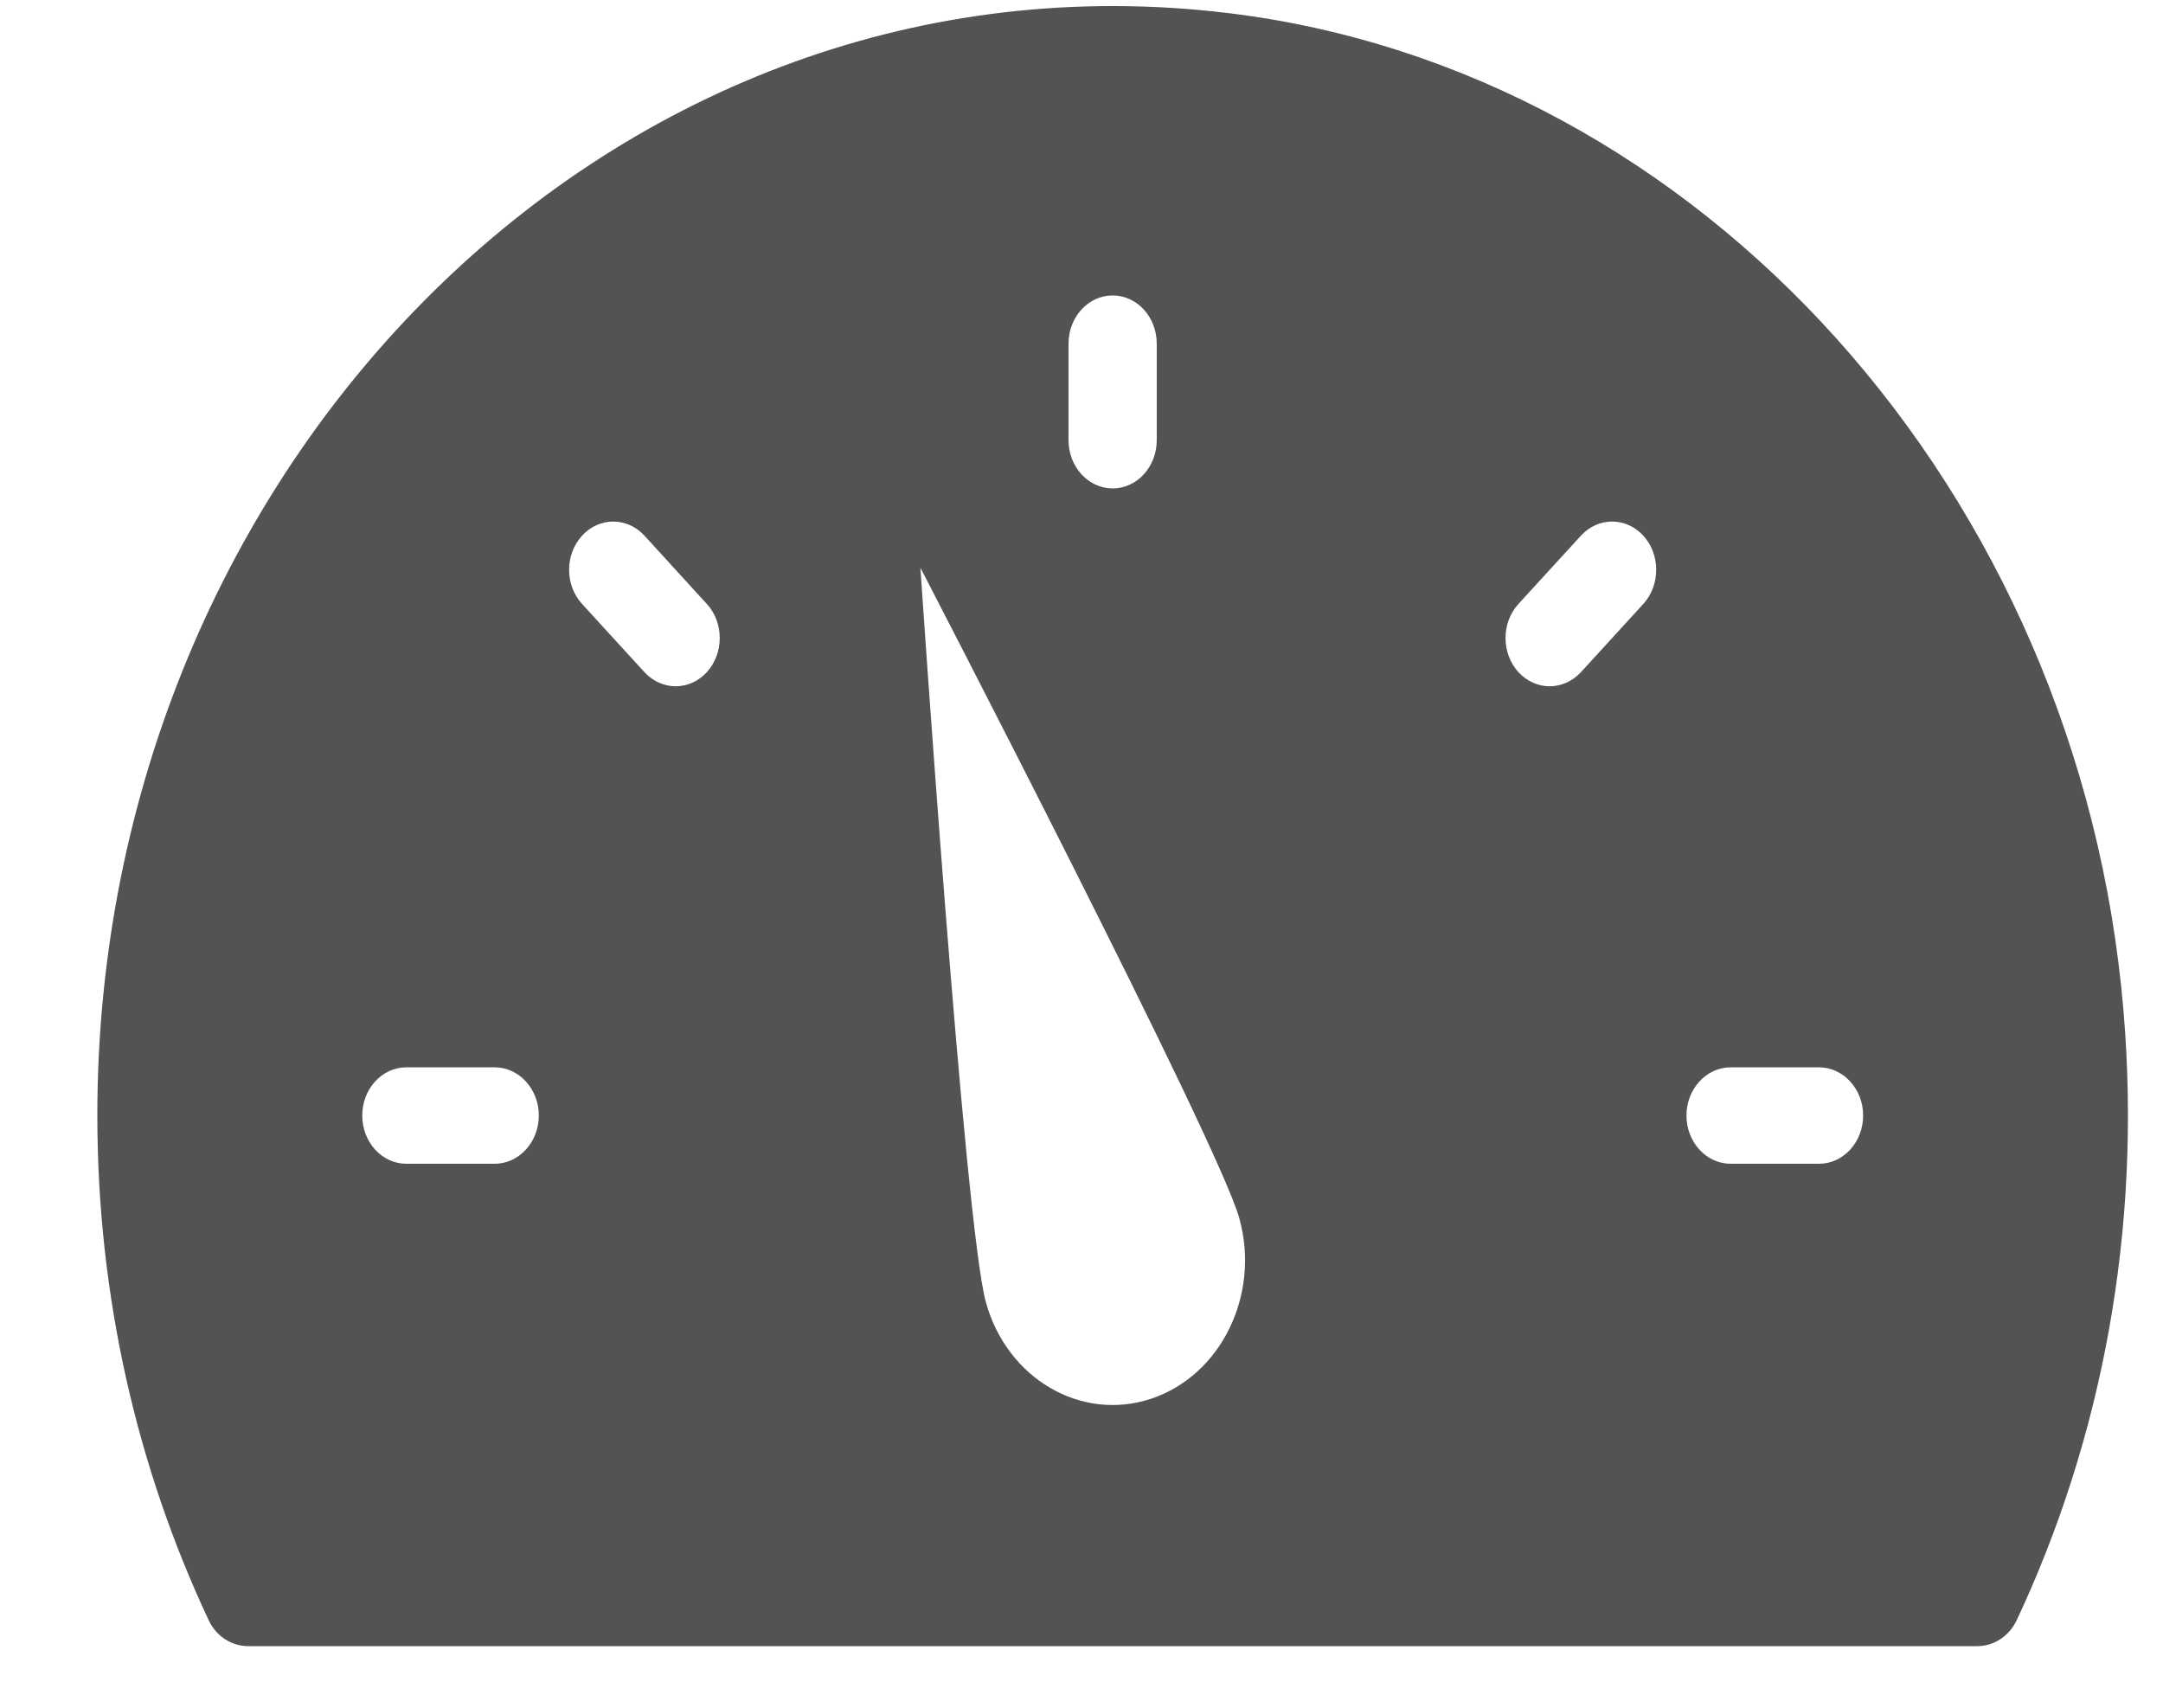 <?xml version="1.0" encoding="UTF-8"?>
<svg width="19px" height="15px" viewBox="0 0 19 15" version="1.1" xmlns="http://www.w3.org/2000/svg" xmlns:xlink="http://www.w3.org/1999/xlink">
    <!-- Generator: Sketch 43.1 (39012) - http://www.bohemiancoding.com/sketch -->
    <title>Shape</title>
    <desc>Created with Sketch.</desc>
    <defs></defs>
    <g id="BP-1200" stroke="none" stroke-width="1" fill="none" fill-rule="evenodd" opacity="0.899">
        <g id="Page-Layout-V6-1200" transform="translate(-15, -79)" fill-rule="nonzero" fill="#404040">
            <g id="Menu">
                <g id="DASHBOARD" transform="translate(0, 60)">
                    <g id="Icon-/-Menu-/-Idle" transform="translate(15.855, 18.728)">
                        <g id="ui-48px-glyph-1_dashboard-half" transform="translate(0, 0.325)">
                            <path d="M17.798,8.826 C17.414,4.273 14.092,0.566 9.934,0.062 C4.564,-0.59 0,4.006 0,9.745 C0,11.341 0.353,12.848 0.978,14.178 C1.044,14.32 1.18,14.406 1.325,14.406 L16.513,14.406 C16.658,14.406 16.793,14.32 16.86,14.178 C17.603,12.595 17.962,10.761 17.798,8.826 Z M8.531,2.966 C8.531,2.732 8.704,2.542 8.919,2.542 C9.133,2.542 9.306,2.732 9.306,2.966 L9.306,3.813 C9.306,4.047 9.133,4.237 8.919,4.237 C8.704,4.237 8.531,4.047 8.531,3.813 L8.531,2.966 Z M3.49,10.169 L2.714,10.169 C2.5,10.169 2.327,9.979 2.327,9.745 C2.327,9.512 2.5,9.322 2.714,9.322 L3.49,9.322 C3.704,9.322 3.878,9.512 3.878,9.745 C3.878,9.979 3.704,10.169 3.49,10.169 Z M5.354,5.851 C5.279,5.933 5.179,5.975 5.08,5.975 C4.981,5.975 4.882,5.933 4.806,5.851 L4.258,5.252 C4.106,5.086 4.106,4.818 4.258,4.652 C4.409,4.487 4.654,4.487 4.806,4.652 L5.354,5.252 C5.505,5.417 5.505,5.685 5.354,5.851 Z M9.256,12.233 C8.641,12.437 7.991,12.057 7.805,11.385 C7.618,10.713 7.23,4.934 7.23,4.934 C7.23,4.934 9.845,9.976 10.031,10.647 C10.218,11.319 9.871,12.029 9.256,12.233 Z M13.58,5.252 L13.032,5.851 C12.956,5.933 12.857,5.975 12.757,5.975 C12.658,5.975 12.559,5.933 12.483,5.851 C12.332,5.685 12.332,5.417 12.483,5.252 L13.032,4.652 C13.183,4.487 13.428,4.487 13.58,4.652 C13.731,4.818 13.731,5.086 13.58,5.252 Z M15.123,10.169 L14.347,10.169 C14.133,10.169 13.959,9.979 13.959,9.745 C13.959,9.512 14.133,9.322 14.347,9.322 L15.123,9.322 C15.337,9.322 15.511,9.512 15.511,9.745 C15.511,9.979 15.337,10.169 15.123,10.169 Z" id="Shape"></path>
                        </g>
                    </g>
                </g>
            </g>
        </g>
    </g>
</svg>